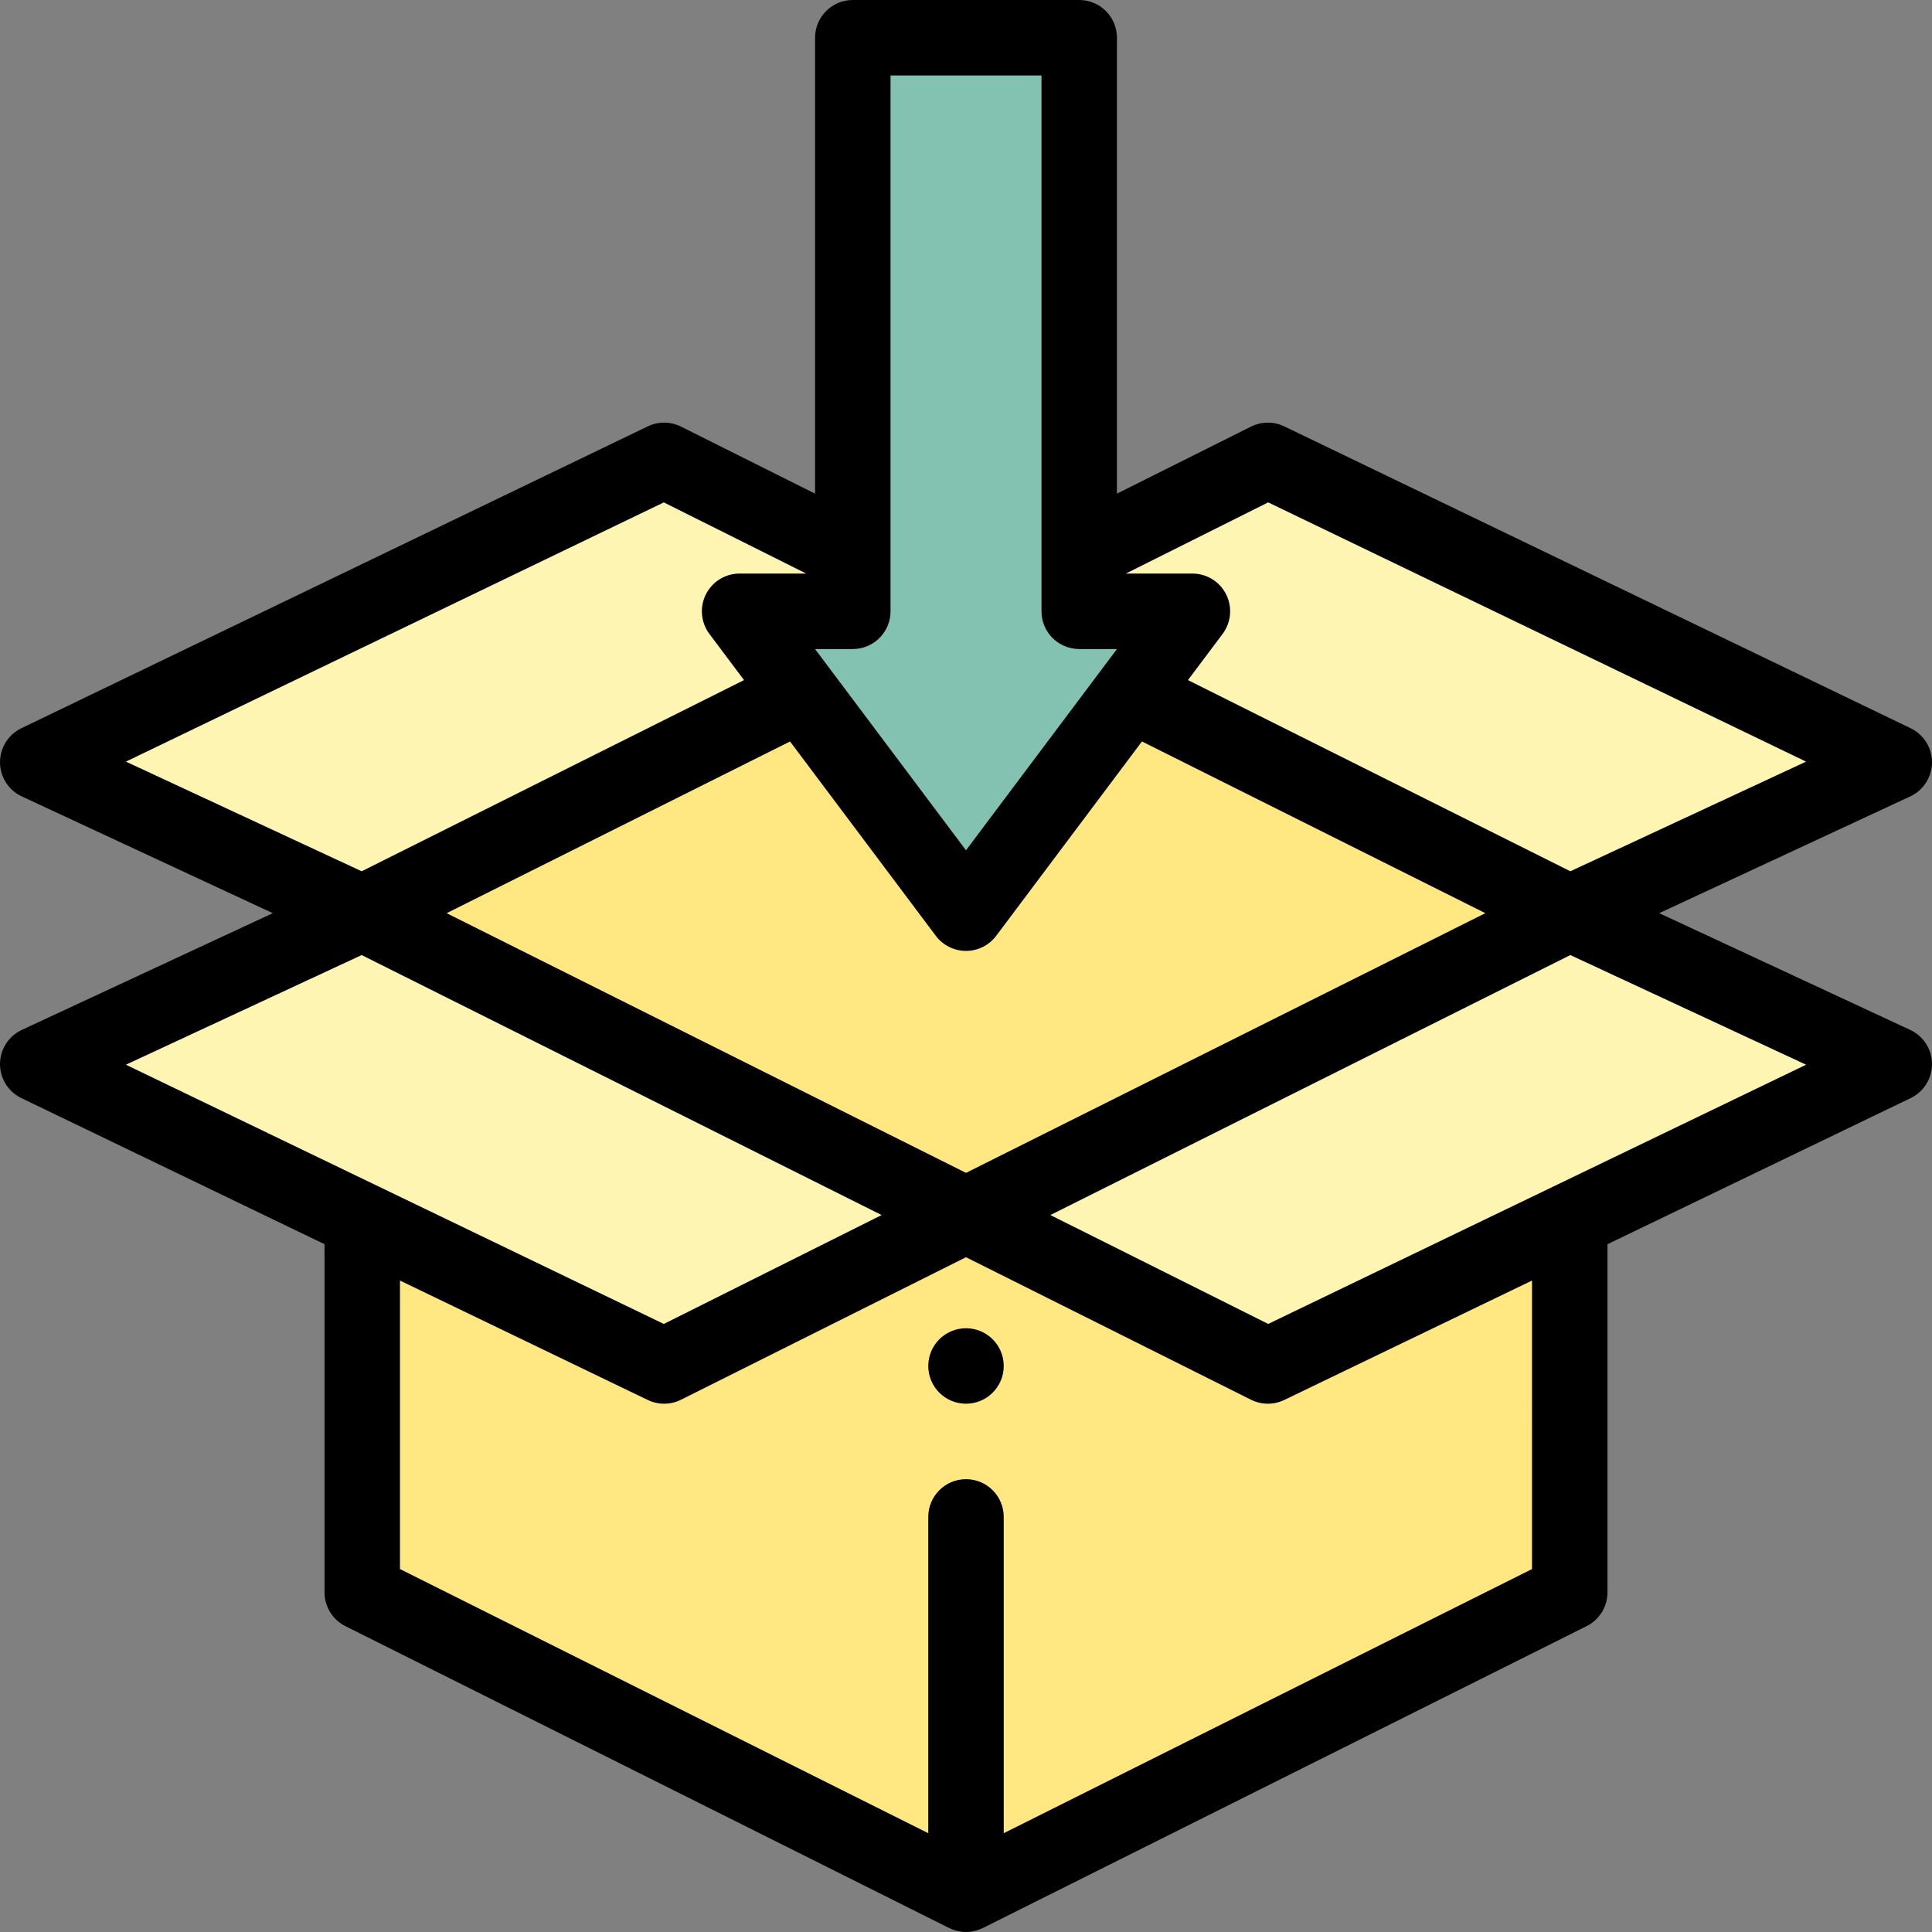 <svg viewBox="0 0 512 512.001" height="50px" width="50px" xmlns="http://www.w3.org/2000/svg"><rect x="0" y="0" width="512" height="512.001" fill="#808080" stroke="none"/><path d="m415.391 309-319.172-.191-.219.449v113l160 80 160-80v-112zm0 0" fill="#ffe781"></path><path d="m176 122-166 80 86 40 116.359-58.18 13.641-21.82v-15zm0 0" fill="#fff5b3"></path><path d="m336 122-50 25v15l13.641 21.82 116.359 58.18 86-40zm0 0" fill="#fff5b3"></path><path d="m299.641 184h-87.281l-116.359 58.18 160 80 160-80zm0 0" fill="#ffe781"></path><path d="m316 162-16.359 21.82-43.641 58.18-43.641-58.18-16.359-21.82h30c0-12.012 0-131.008 0-152h60v152zm0 0" fill="#83c2b1"></path><path d="m502 282-166 80-80-40 160-80zm0 0" fill="#fff5b3"></path><path d="m256 322-80 40-166-80 86-40zm0 0" fill="#fff5b3"></path><path d="m256 352c-5.52 0-10 4.48-10 10s4.48 10 10 10 10-4.48 10-10-4.48-10-10-10zm0 0"></path><path d="m512 202.066c.023-3.863-2.18-7.398-5.66-9.074l-166-80c-2.789-1.344-6.043-1.32-8.812.062l-35.527 17.766v-120.82c0-5.523-4.477-10-10-10h-60c-5.523 0-10 4.477-10 10v120.82l-35.527-17.766c-2.77-1.383-6.027-1.406-8.812-.062l-166 80c-3.484 1.68-5.684 5.211-5.66 9.074.027 3.867 2.277 7.371 5.785 9l66.504 30.934-66.504 30.934c-3.504 1.629-5.758 5.133-5.785 8.996-.023 3.867 2.176 7.398 5.66 9.078l80.34 38.719v92.273c0 3.785 2.141 7.25 5.527 8.941l160 80c.094.047.191.078.285.121.152.074.305.137.461.199.25.102.504.191.758.27.152.047.301.098.457.137.277.07.555.125.836.172.141.023.277.055.418.074.379.047.754.074 1.133.078.047 0 .086.008.133.008.426 0 .852-.035 1.277-.09.105-.012.211-.035.316-.055.312-.051.625-.113.934-.195.141-.035.281-.082.422-.125.27-.082.531-.176.797-.281.152-.062.305-.125.453-.195.09-.043.18-.07.266-.113l160-80c3.387-1.695 5.527-5.156 5.527-8.945v-92.27l80.34-38.719c3.484-1.68 5.688-5.215 5.66-9.078-.027-3.867-2.277-7.371-5.785-9l-66.504-30.934 66.504-30.934c3.508-1.629 5.758-5.133 5.785-9zm-276-182.066h40v142c0 5.52 4.477 10 10 10h10.004l-40.004 53.336-35.641-47.516-4.363-5.82h10.004c5.523 0 10-4.48 10-10zm20 290.82-137.641-68.82 91.008-45.504 38.633 51.504c1.891 2.52 4.852 4 8 4s6.109-1.48 8-4l38.629-51.504 91.008 45.504zm-80.082-177.68 37.723 18.859h-17.641c-3.789 0-7.25 2.141-8.945 5.527-1.691 3.387-1.328 7.441.945 10.473l9.172 12.234-101.328 50.664-62.477-29.059zm-80.074 119.961 137.797 68.898-57.723 28.859-142.551-68.699zm310.156 162.715-140 70v-83.816c0-5.523-4.477-10-10-10s-10 4.477-10 10v83.816l-140-70v-76.453l65.656 31.645c2.789 1.344 6.043 1.32 8.816-.062l75.527-37.766 75.527 37.766c2.77 1.383 6.023 1.406 8.812.062l65.66-31.645zm-69.918-64.957-57.723-28.859 137.797-68.898 62.477 29.059zm80.074-119.961-101.332-50.668 9.176-12.234c2.27-3.027 2.637-7.082.941-10.473-1.691-3.387-5.156-5.523-8.941-5.523h-17.641l37.719-18.863 142.551 68.703zm0 0"></path></svg>